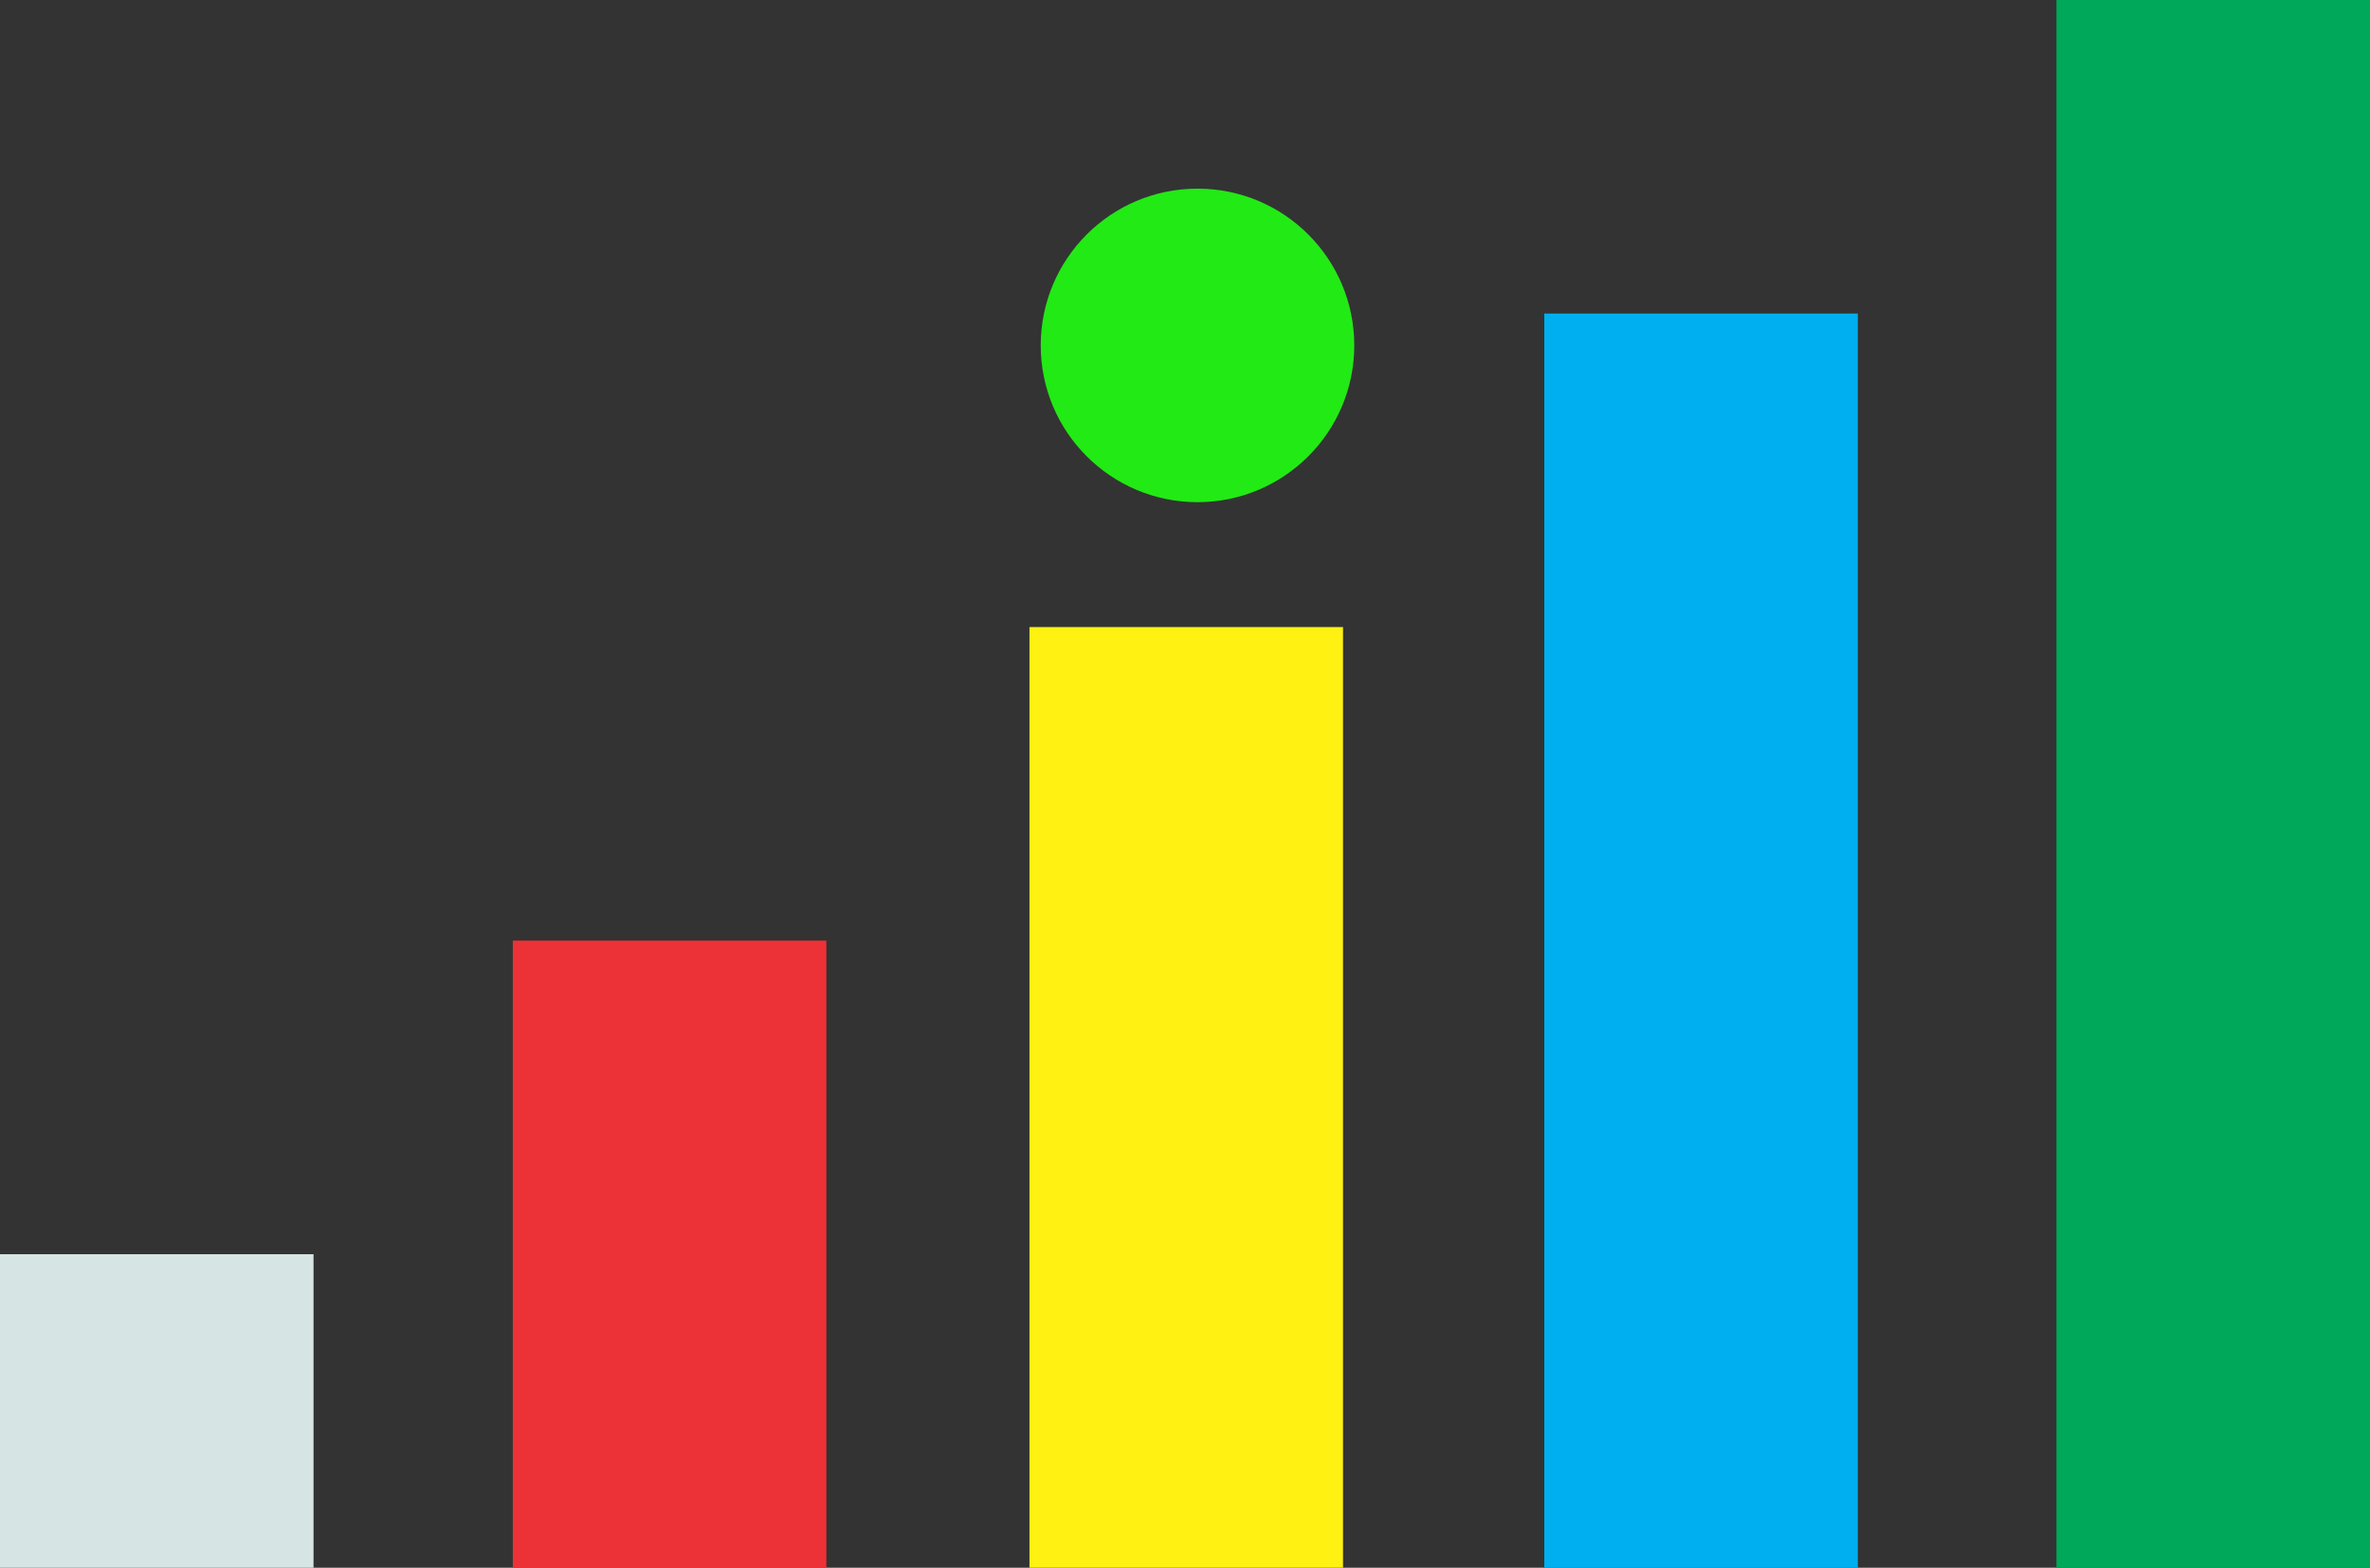 <?xml version="1.0" encoding="UTF-8"?>
<!DOCTYPE svg PUBLIC "-//W3C//DTD SVG 1.1//EN" "http://www.w3.org/Graphics/SVG/1.1/DTD/svg11.dtd">
<!-- Creator: CorelDRAW 2020 (64-Bit) -->
<svg xmlns="http://www.w3.org/2000/svg" xml:space="preserve" width="100%" height="100%" version="1.1" style="shape-rendering:geometricPrecision; text-rendering:geometricPrecision; image-rendering:optimizeQuality; fill-rule:evenodd; clip-rule:evenodd"
viewBox="0 0 2346.58 1552.23"
 xmlns:xlink="http://www.w3.org/1999/xlink"
 xmlns:xodm="http://www.corel.com/coreldraw/odm/2003">
 <rect x="0" y="0" width="2346.58" height="1552.23" fill="#333333" stroke="none"/>
 <defs>
  <style type="text/css">
   <![CDATA[
    .fil2 {fill:#FFF212}
    .fil1 {fill:#ED3237}
    .fil3 {fill:#00AFEF}
    .fil4 {fill:#00A859}
    .fil5 {fill:#22EA15}
    .fil0 {fill:#D6E4E4}
   ]]>
  </style>
 </defs>
 <g id="Capa_x0020_1">
  <g id="_2385412869136">
   <rect class="fil0" x="0" y="1241.8" width="310.44" height="310.43"/>
   <rect class="fil1" x="507.74" y="931.33" width="310.44" height="620.89"/>
   <rect class="fil2" x="1019.3" y="620.88" width="310.44" height="931.32"/>
   <rect class="fil3" x="1529.04" y="310.45" width="310.44" height="1241.75"/>
   <rect class="fil4" x="2036.13" y="-0.02" width="310.44" height="1552.22"/>
   <circle class="fil5" cx="1185.67" cy="341.99" r="155.22"/>
  </g>
 </g>
</svg>
